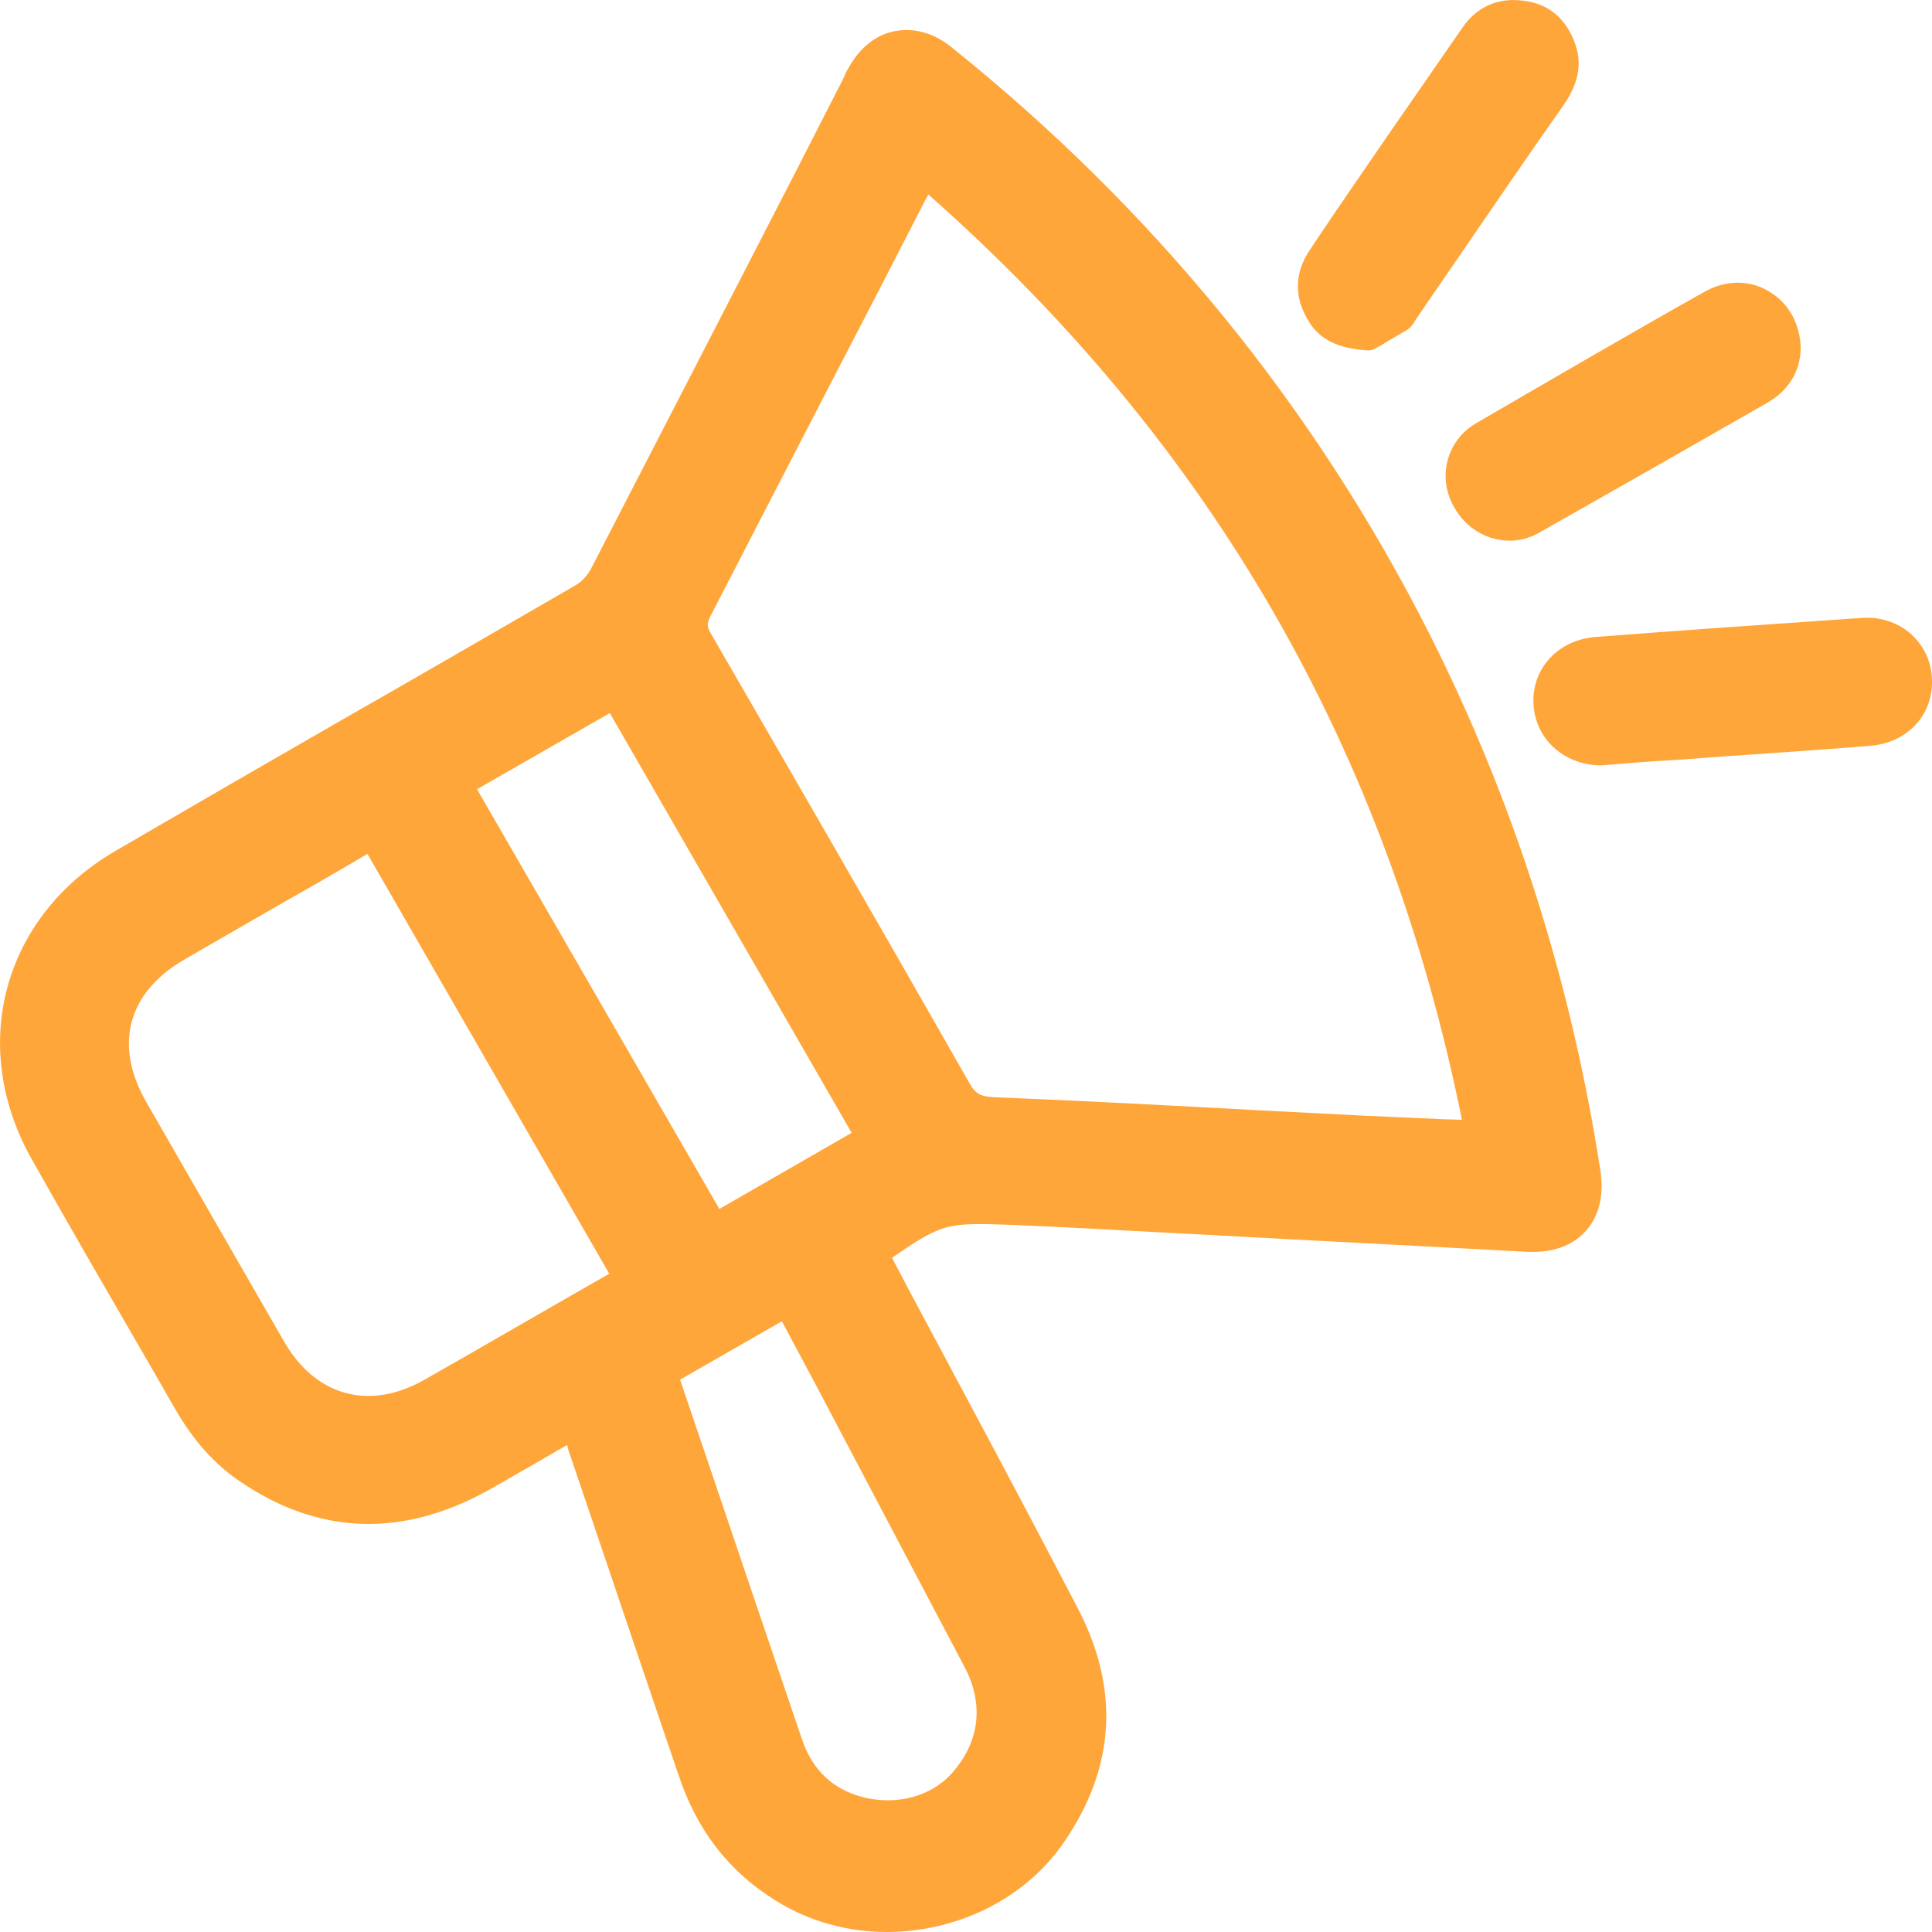 <svg width="20" height="20" viewBox="0 0 20 20" fill="none" xmlns="http://www.w3.org/2000/svg">
<path d="M14.801 6.569C13.611 4.212 11.941 2.162 9.833 0.475C9.66 0.34 9.457 0.285 9.266 0.322C9.068 0.358 8.902 0.494 8.791 0.691C8.772 0.722 8.754 0.752 8.742 0.789L8.261 1.731C7.558 3.098 6.831 4.507 6.116 5.892C6.079 5.96 6.017 6.027 5.949 6.064C5.148 6.526 4.334 7 3.545 7.449C2.762 7.899 1.986 8.348 1.203 8.804C0.032 9.481 -0.338 10.829 0.334 12.01C0.753 12.755 1.19 13.506 1.61 14.232L1.801 14.565C1.998 14.91 2.214 15.15 2.473 15.328C3.286 15.888 4.155 15.925 5.055 15.427C5.277 15.303 5.505 15.168 5.721 15.045C5.77 15.014 5.82 14.99 5.869 14.959C5.875 14.971 5.881 14.983 5.881 15.002L6.159 15.821C6.442 16.658 6.732 17.519 7.022 18.369C7.213 18.947 7.546 19.378 8.039 19.68C8.384 19.895 8.785 20 9.179 20C9.888 20 10.597 19.674 11.01 19.077C11.546 18.301 11.596 17.483 11.152 16.639C10.764 15.894 10.363 15.137 9.974 14.411C9.796 14.079 9.617 13.74 9.438 13.408C9.377 13.291 9.315 13.174 9.253 13.057L9.235 13.02C9.771 12.651 9.808 12.657 10.505 12.681C10.554 12.681 10.603 12.688 10.659 12.688C10.745 12.694 10.831 12.694 10.918 12.7C11.429 12.724 11.935 12.755 12.446 12.78C13.562 12.841 14.678 12.897 15.793 12.958C16.133 12.977 16.317 12.854 16.416 12.743C16.515 12.632 16.62 12.435 16.564 12.097C16.262 10.152 15.67 8.293 14.801 6.569ZM7.447 12.515L4.938 8.17L6.313 7.382L8.816 11.727L7.447 12.515ZM8.094 13.678L8.446 14.337C8.957 15.31 9.469 16.276 9.981 17.249C10.184 17.63 10.147 18.012 9.87 18.338C9.642 18.609 9.241 18.707 8.865 18.584C8.588 18.492 8.396 18.295 8.298 17.993C7.983 17.07 7.663 16.122 7.355 15.211C7.25 14.903 7.145 14.589 7.04 14.282L8.094 13.678ZM15.134 11.592L14.937 11.586C14.659 11.573 14.382 11.561 14.111 11.549C13.747 11.53 13.383 11.512 13.02 11.493C12.126 11.444 11.201 11.395 10.289 11.358C10.147 11.352 10.092 11.321 10.024 11.192C9.081 9.536 8.144 7.917 7.355 6.551C7.318 6.483 7.318 6.458 7.348 6.391C7.934 5.258 8.526 4.107 9.105 2.993L9.592 2.045C9.598 2.033 9.605 2.027 9.611 2.014C12.545 4.606 14.357 7.751 15.134 11.592ZM6.307 13.186L5.918 13.408C5.413 13.697 4.907 13.992 4.396 14.282C3.823 14.608 3.268 14.454 2.941 13.888C2.466 13.063 1.992 12.238 1.517 11.413C1.172 10.816 1.32 10.268 1.924 9.924C2.386 9.659 2.849 9.388 3.317 9.124L3.804 8.84L6.307 13.186Z" fill="#FFA63A"/>
<path d="M19.998 7C19.967 6.631 19.652 6.366 19.264 6.397C18.191 6.471 17.316 6.532 16.515 6.594C16.133 6.625 15.861 6.914 15.874 7.277C15.886 7.64 16.182 7.917 16.564 7.923C16.57 7.923 16.57 7.923 16.576 7.923L16.805 7.905C17.014 7.886 17.218 7.874 17.421 7.862C17.618 7.849 17.815 7.831 18.013 7.819C18.456 7.788 18.919 7.757 19.369 7.72C19.763 7.683 20.028 7.382 19.998 7Z" fill="#FFA63A"/>
<path d="M14.154 3.627C14.16 3.627 14.16 3.627 14.166 3.627C14.191 3.627 14.222 3.621 14.246 3.602L14.302 3.572C14.37 3.528 14.468 3.473 14.561 3.418C14.61 3.387 14.641 3.338 14.653 3.313C14.659 3.307 14.659 3.301 14.665 3.295L15.134 2.611C15.479 2.107 15.824 1.602 16.176 1.103C16.287 0.943 16.404 0.722 16.305 0.451C16.213 0.192 16.028 0.038 15.775 0.008C15.51 -0.029 15.288 0.069 15.14 0.285C14.894 0.642 14.641 1.005 14.394 1.362L14.098 1.793C13.92 2.051 13.735 2.322 13.556 2.593C13.402 2.821 13.396 3.073 13.537 3.307C13.648 3.51 13.846 3.608 14.154 3.627Z" fill="#FFA63A"/>
<path d="M15.054 5.252C15.177 5.473 15.399 5.597 15.627 5.597C15.732 5.597 15.831 5.572 15.929 5.517C16.724 5.067 17.501 4.624 18.296 4.169C18.512 4.045 18.635 3.849 18.641 3.608V3.602C18.635 3.35 18.512 3.128 18.302 3.011C18.105 2.894 17.859 2.901 17.649 3.018C16.829 3.479 16.028 3.947 15.276 4.384C14.974 4.563 14.875 4.944 15.054 5.252Z" fill="#FFA63A"/>
</svg>
